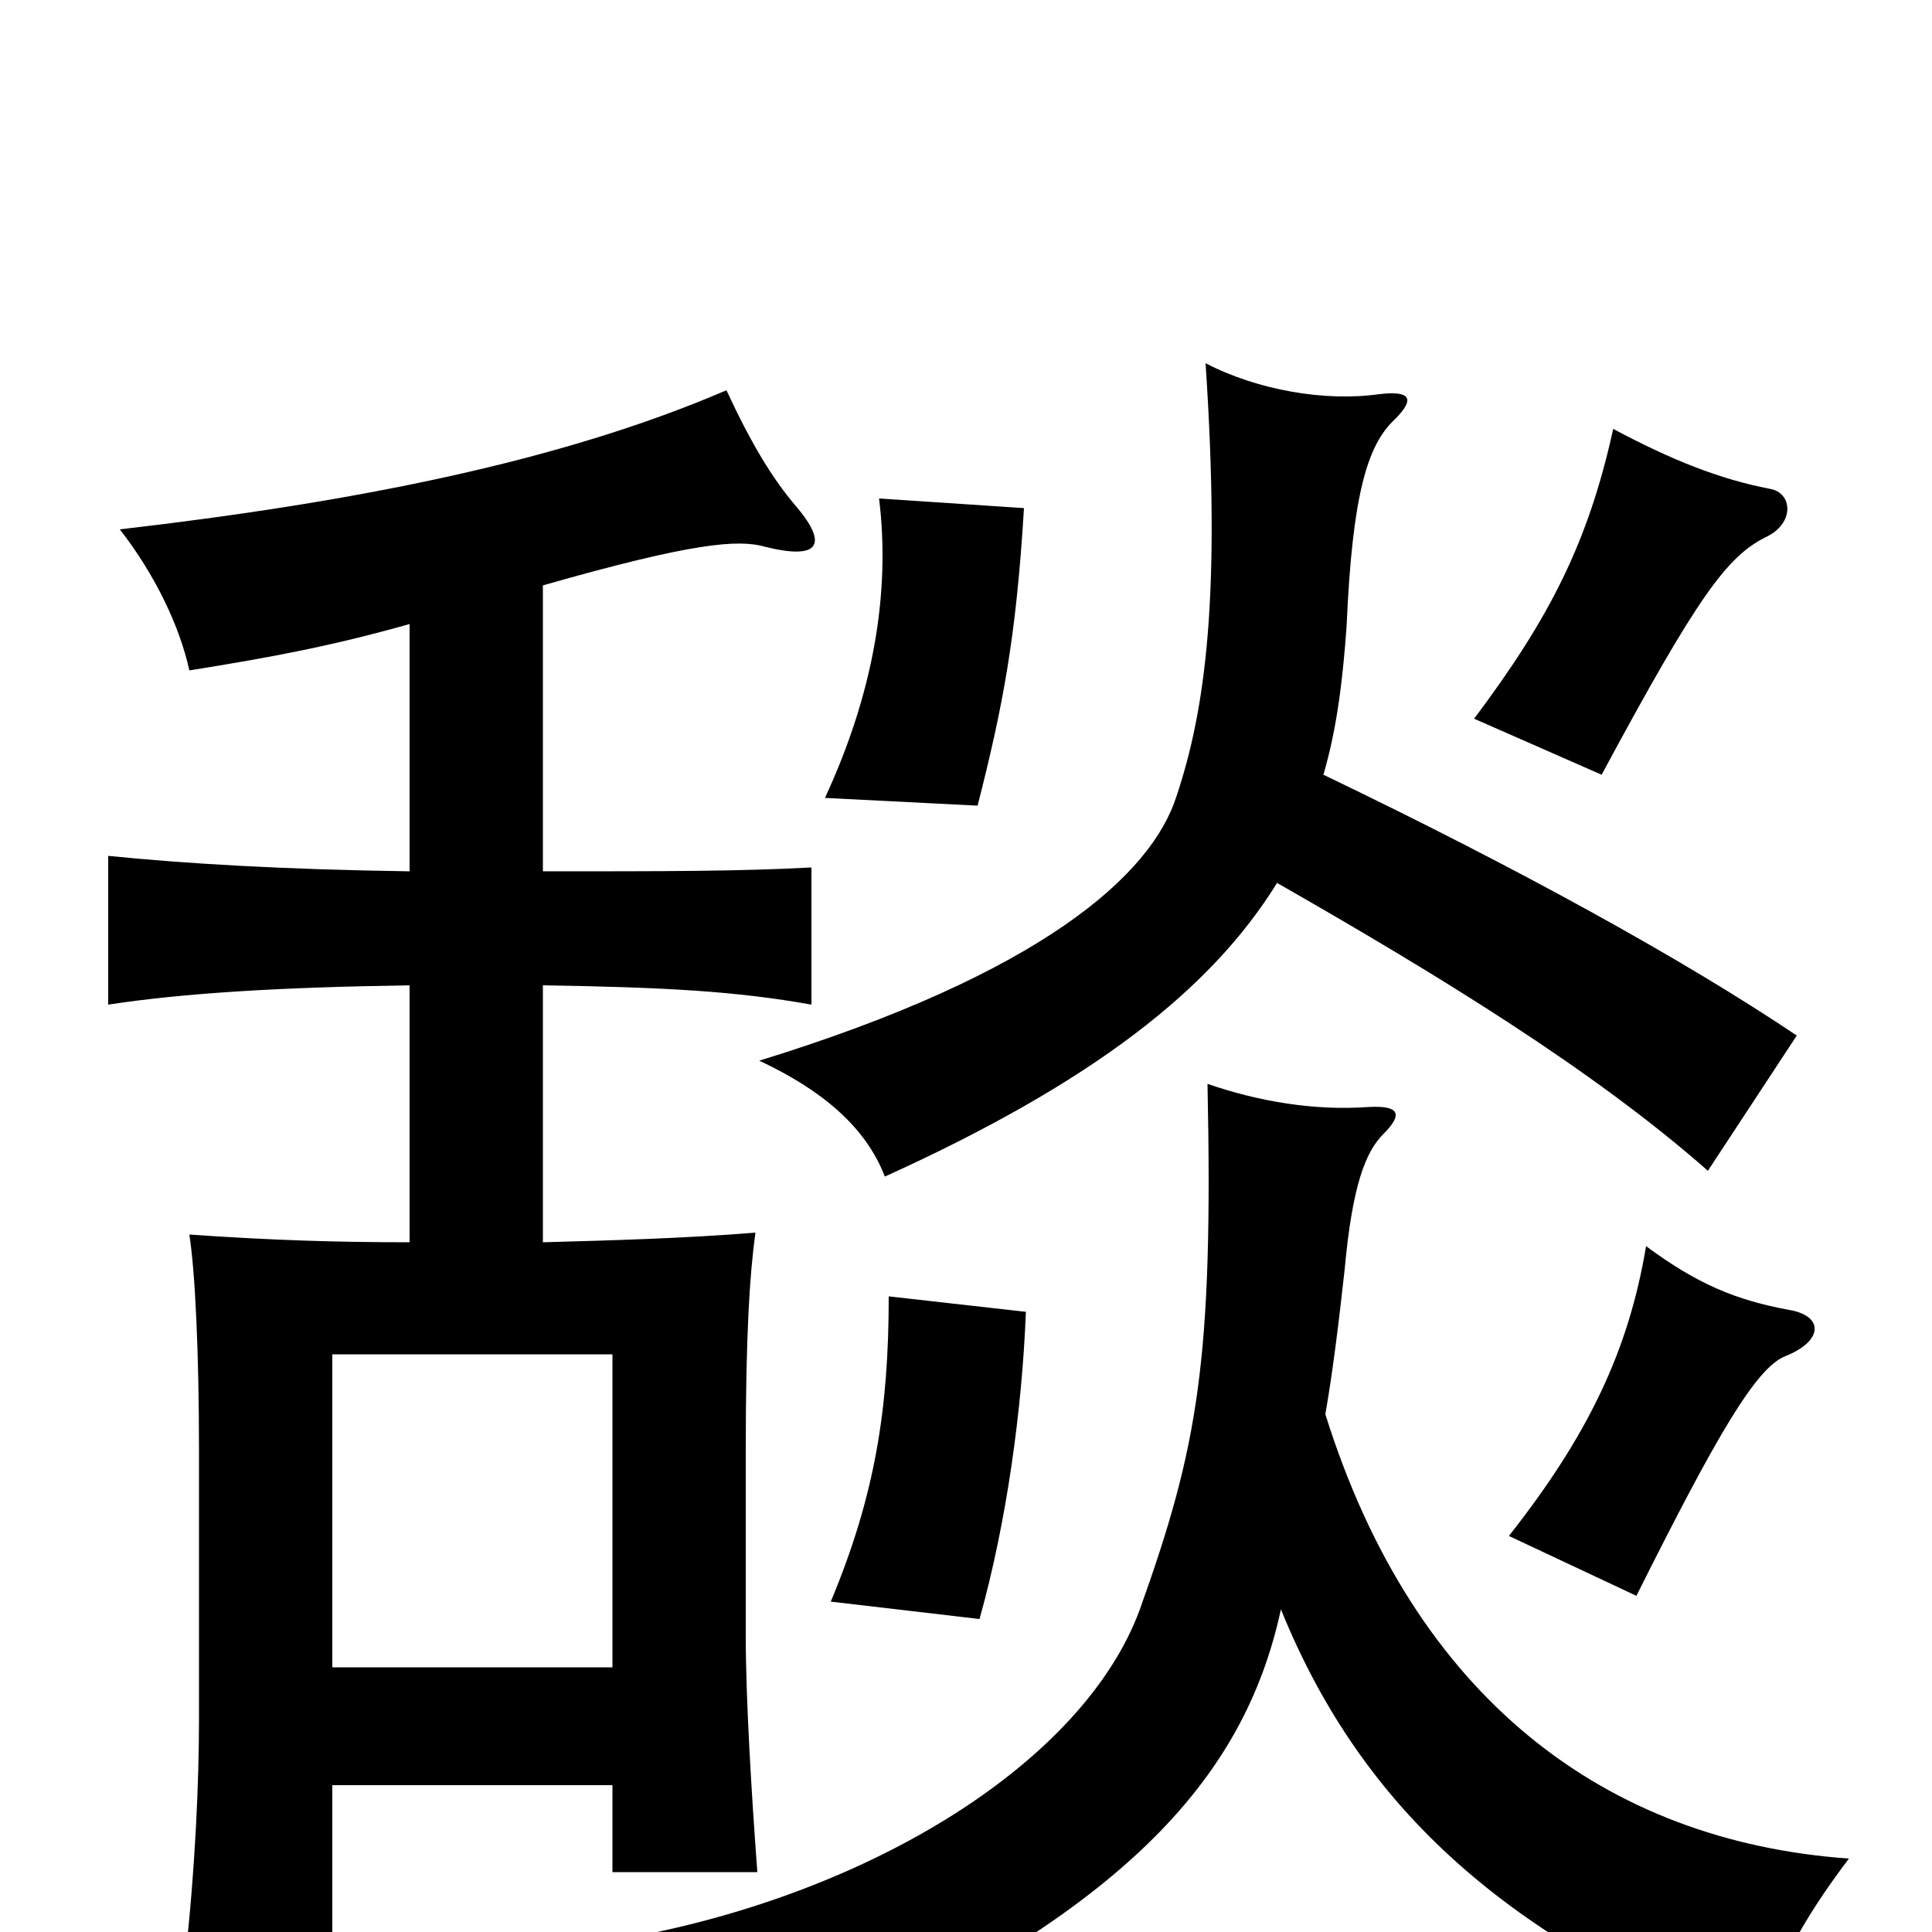 <svg xmlns="http://www.w3.org/2000/svg" viewBox="0 -1000 1000 1000">
	<path fill="#000000" d="M661 -543C745 -495 825 -446 884 -394L930 -464C872 -503 787 -550 685 -599C692 -623 695 -648 697 -676C700 -745 708 -770 722 -783C732 -793 731 -798 714 -796C686 -792 651 -798 624 -812C632 -692 624 -633 609 -588C596 -547 539 -496 393 -451C425 -436 448 -417 458 -391C566 -440 627 -488 661 -543ZM663 -167C706 -61 783 4 907 54C920 19 932 -5 957 -38C831 -47 732 -121 686 -268C690 -291 693 -316 696 -343C700 -387 707 -404 716 -413C726 -423 725 -428 708 -427C680 -425 651 -430 625 -439C628 -295 620 -251 590 -167C561 -88 451 -20 325 3C357 21 384 43 405 69C581 -7 644 -79 663 -167ZM531 -321L460 -329C460 -271 453 -226 430 -171L507 -162C521 -212 529 -270 531 -321ZM926 -322C899 -327 879 -335 852 -355C843 -301 822 -257 781 -205L847 -174C889 -258 909 -292 924 -298C944 -306 944 -319 926 -322ZM530 -737L455 -742C461 -693 452 -641 427 -587L506 -583C519 -634 526 -670 530 -737ZM916 -747C890 -752 865 -762 835 -778C822 -719 802 -680 763 -628L829 -599C879 -692 894 -712 914 -722C929 -729 928 -745 916 -747ZM317 -137H172V-299H317ZM212 -677V-549C145 -550 96 -553 56 -557V-480C95 -486 145 -489 212 -490V-357C175 -357 141 -358 98 -361C101 -342 103 -300 103 -249V-110C103 -78 101 -32 96 12H172V-76H317V-31H392C389 -71 386 -121 386 -153V-249C386 -309 388 -340 391 -362C354 -359 317 -358 281 -357V-490C344 -489 381 -487 420 -480V-551C382 -549 345 -549 281 -549V-697C358 -719 382 -721 396 -717C424 -710 429 -718 412 -738C400 -752 389 -770 376 -798C290 -761 183 -740 62 -726C80 -703 93 -676 98 -653C142 -660 173 -666 212 -677Z"/>
</svg>
